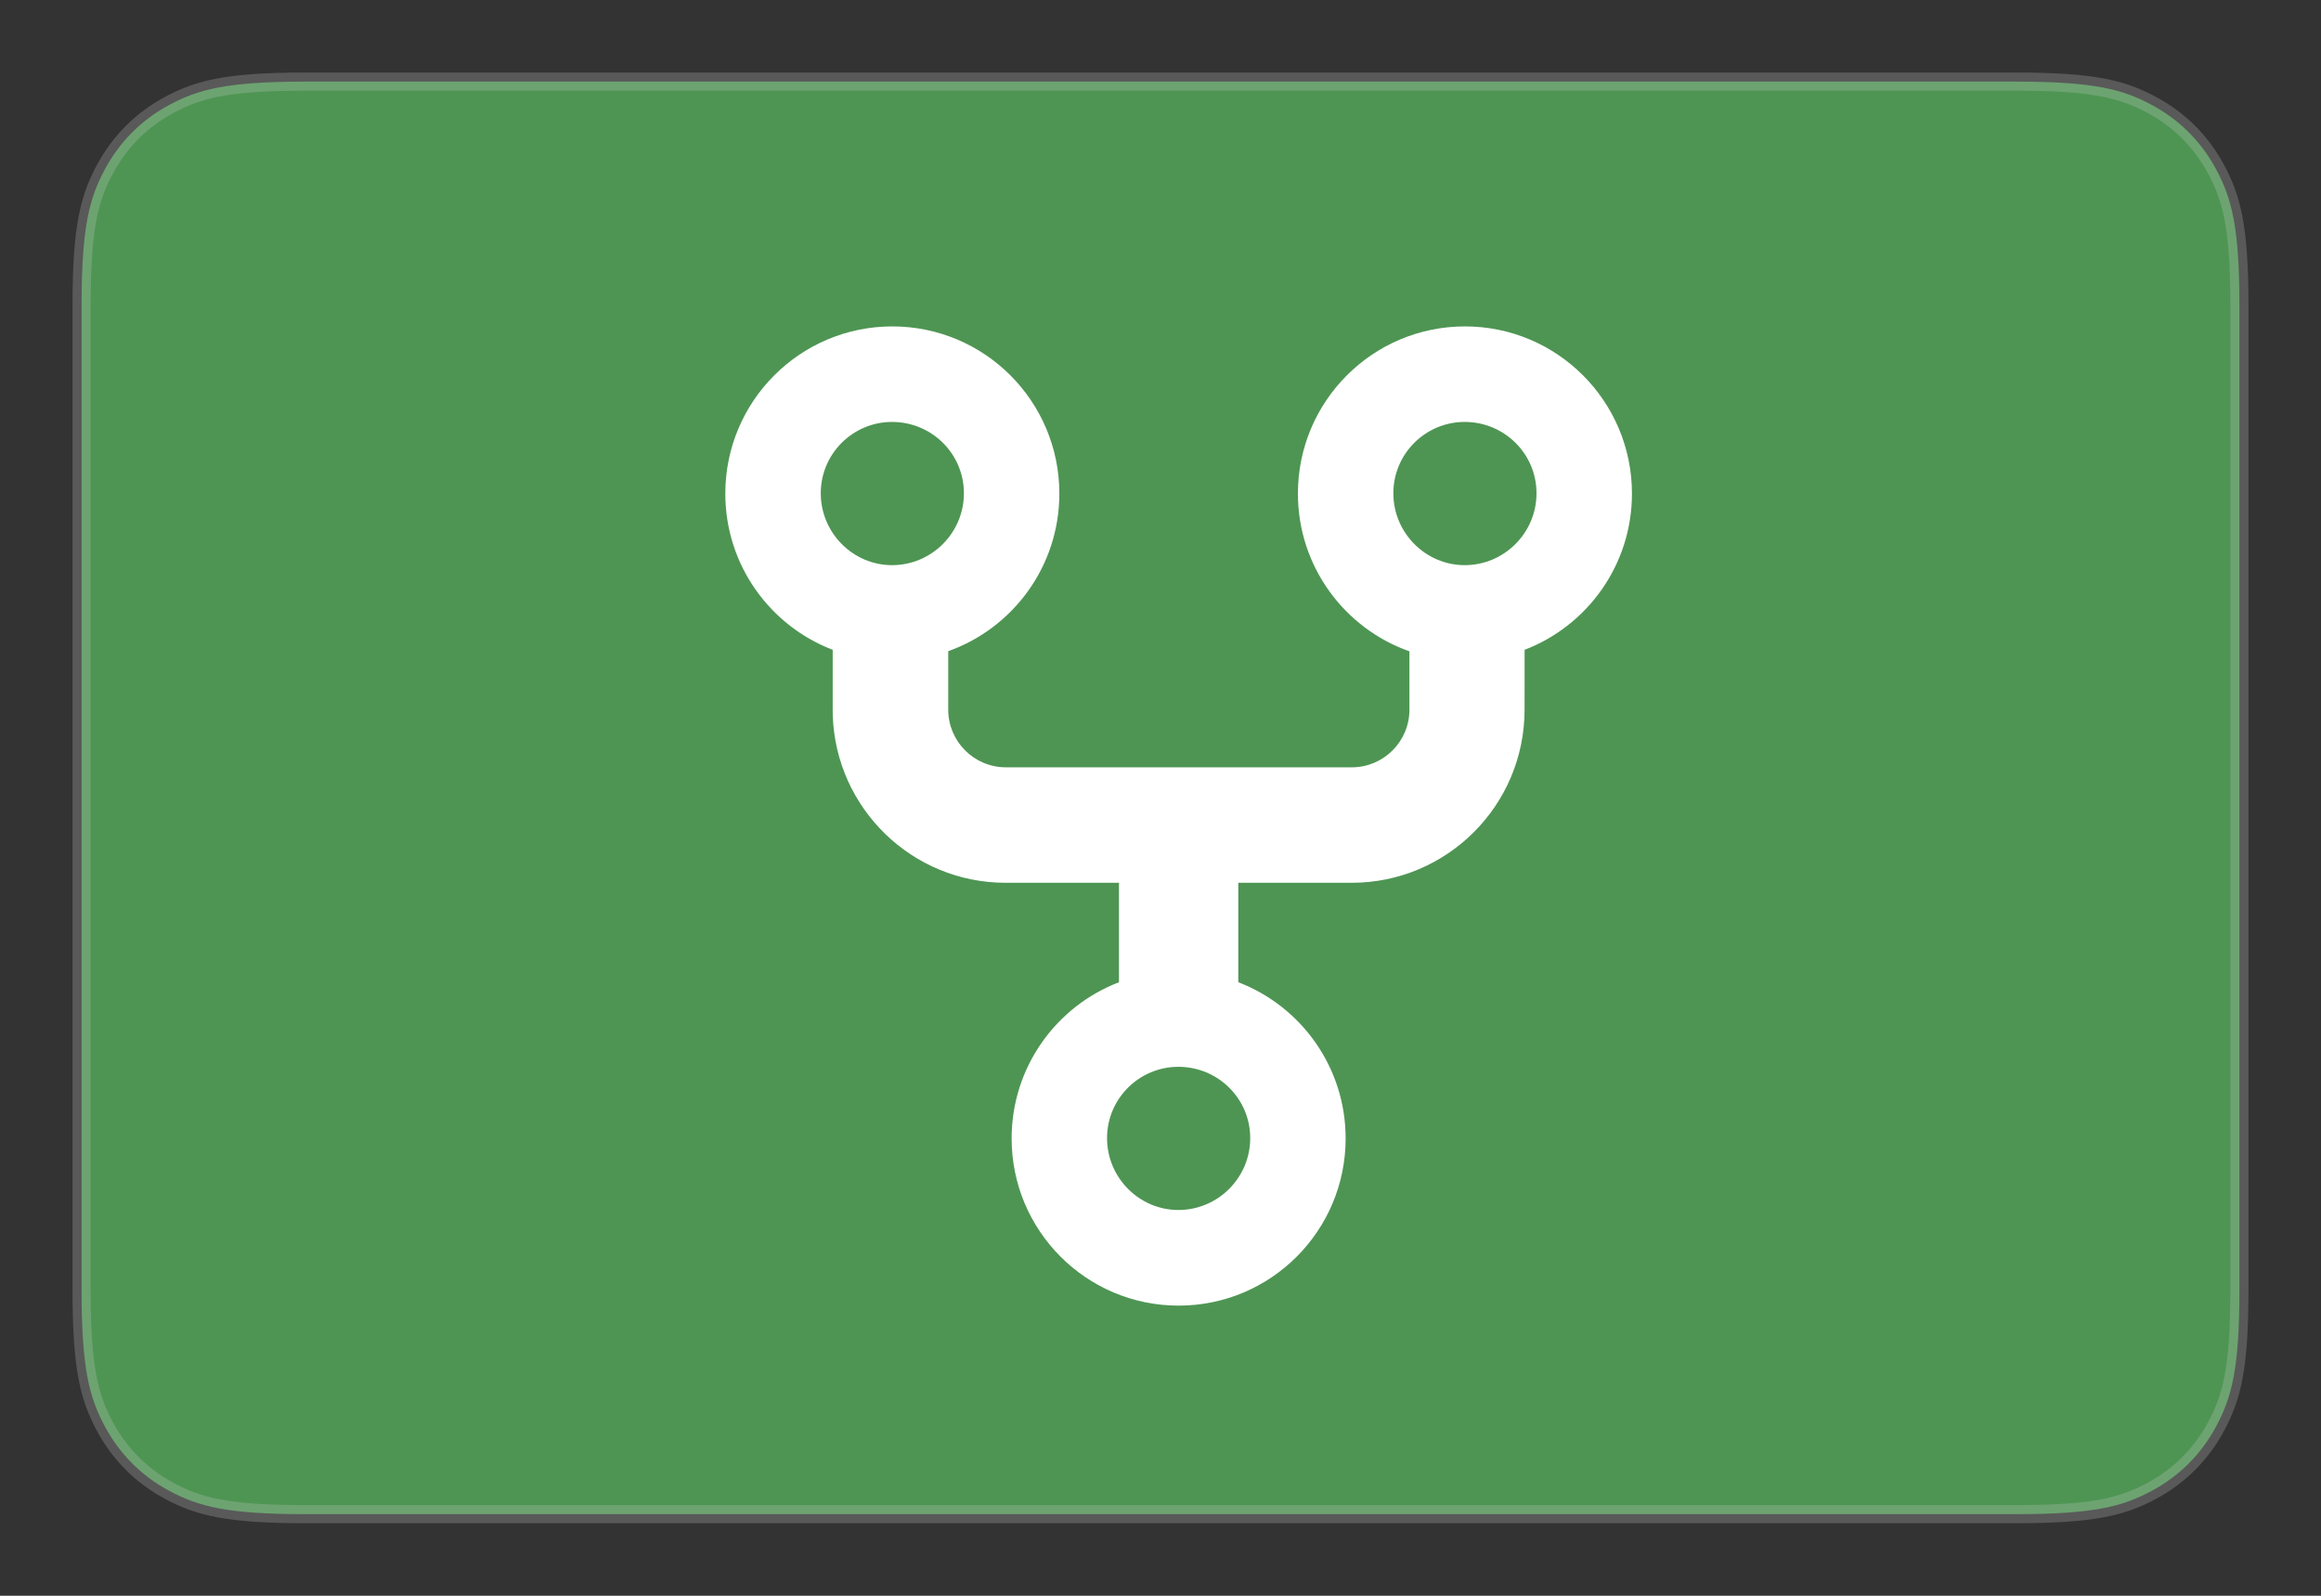<?xml version="1.0" encoding="UTF-8"?>
<svg width="64" height="44" viewBox="0 0 64 44" version="1.1" xmlns="http://www.w3.org/2000/svg">
    <rect x="0" y="0" width="64" height="44" fill="#333333" stroke="none"/>
    <path fill="rgb(78, 149, 83)" stroke="rgba(204, 204, 204, 0.25)" stroke-width="0.5" d="M55.59,2.25 C57.748,2.25 58.534,2.466 59.324,2.888 C60.095,3.3 60.7,3.905 61.112,4.676 C61.534,5.466 61.75,6.252 61.75,8.41 L61.75,35.59 C61.75,37.748 61.534,38.534 61.112,39.324 C60.7,40.095 60.095,40.7 59.324,41.112 C58.534,41.534 57.748,41.75 55.59,41.75 L8.41,41.75 C6.252,41.75 5.466,41.534 4.676,41.112 C3.905,40.7 3.3,40.095 2.888,39.324 C2.466,38.534 2.25,37.748 2.25,35.59 L2.25,8.41 C2.25,6.252 2.466,5.466 2.888,4.676 C3.3,3.905 3.905,3.3 4.676,2.888 C5.466,2.466 6.252,2.25 8.41,2.25 Z" id="Rectangle"></path>
    <path fill="white" d="M40.395,9 C42.938,9 45,11.064 45,13.61 C45,15.575 43.771,17.254 42.04,17.917 L42.039,19.568 C42.039,22.204 39.904,24.341 37.271,24.341 L34.145,24.341 L34.145,27.083 C35.876,27.746 37.105,29.425 37.105,31.39 C37.105,33.936 35.043,36 32.5,36 C29.957,36 27.895,33.936 27.895,31.39 C27.895,29.424 29.124,27.746 30.855,27.083 L30.855,24.341 L27.729,24.341 C25.149,24.341 23.046,22.288 22.963,19.726 L22.961,19.568 L22.961,17.917 C21.229,17.254 20,15.576 20,13.61 C20,11.064 22.062,9 24.605,9 C27.149,9 29.211,11.064 29.211,13.61 C29.211,15.614 27.932,17.32 26.147,17.955 L26.147,19.568 C26.147,20.441 26.857,21.157 27.734,21.157 L37.277,21.157 C38.149,21.157 38.864,20.447 38.864,19.568 L38.864,17.959 C37.073,17.327 35.789,15.619 35.789,13.61 C35.789,11.064 37.851,9 40.395,9 Z M32.492,29.415 C31.416,29.415 30.526,30.289 30.526,31.381 C30.526,32.474 31.416,33.363 32.492,33.363 C33.584,33.363 34.474,32.474 34.474,31.381 C34.474,30.289 33.584,29.415 32.492,29.415 Z M40.387,11.634 C39.31,11.634 38.421,12.508 38.421,13.601 C38.421,14.693 39.31,15.583 40.387,15.583 C41.479,15.583 42.368,14.693 42.368,13.601 C42.368,12.508 41.479,11.634 40.387,11.634 Z M24.597,11.634 C23.521,11.634 22.632,12.508 22.632,13.601 C22.632,14.693 23.521,15.583 24.597,15.583 C25.69,15.583 26.579,14.693 26.579,13.601 C26.579,12.508 25.69,11.634 24.597,11.634 Z"></path>
</svg>